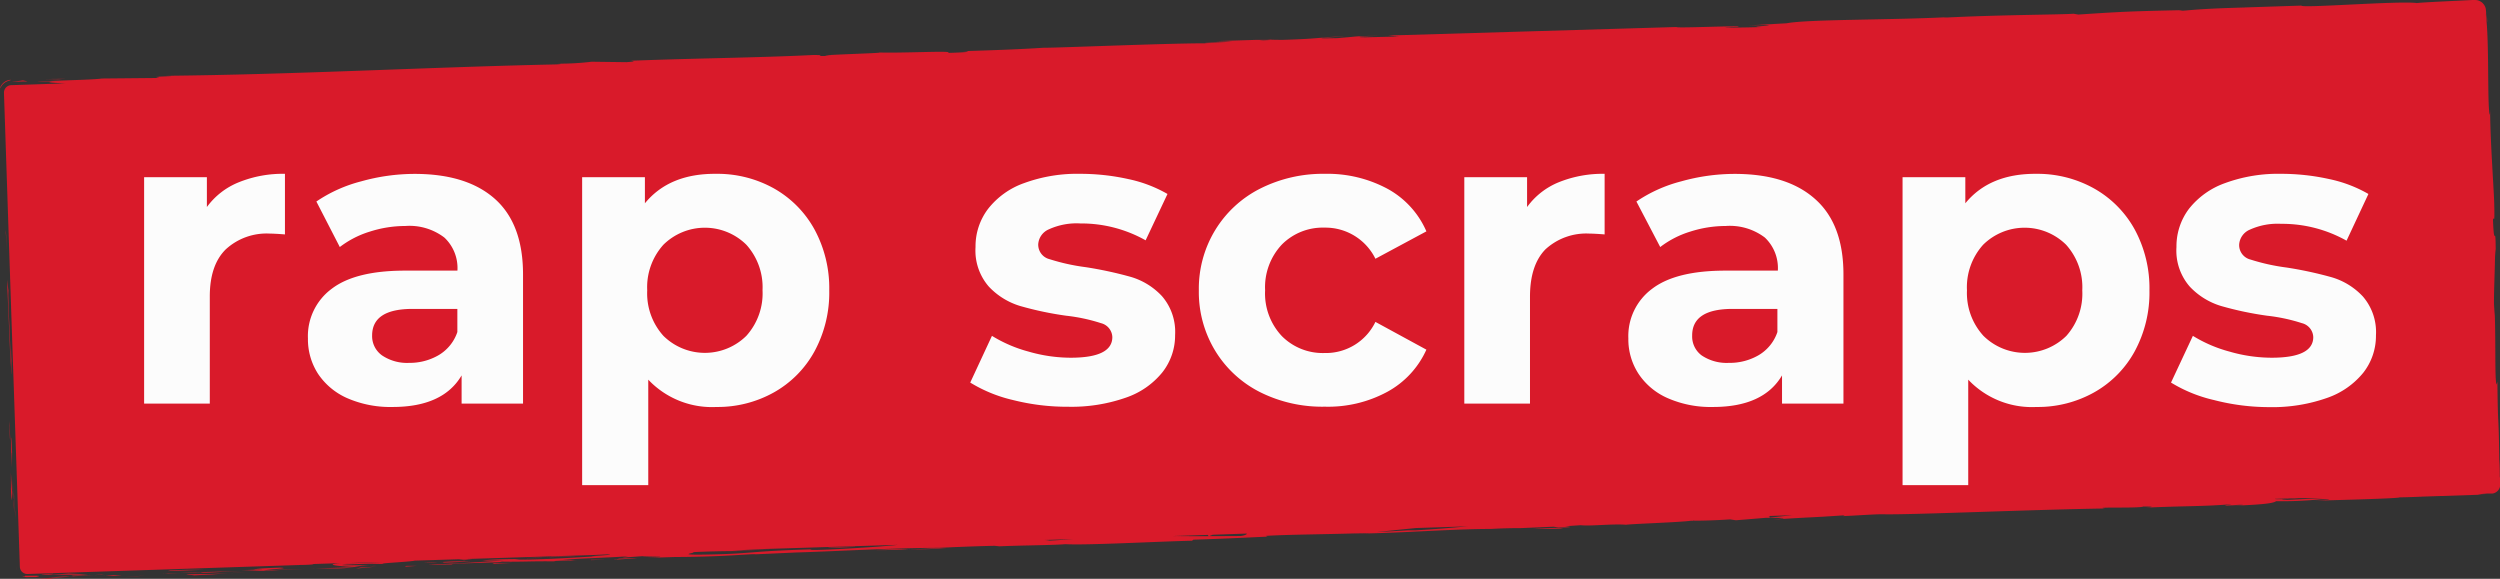 <svg xmlns="http://www.w3.org/2000/svg" viewBox="0 0 334.97 77.55"><rect x="0" y="0" width="334.97" height="77.55" fill="#333333" stroke="none"/><defs><style>.cls-1{fill:#d91a2a;}.cls-2{fill:#fcfcfc;}</style></defs><g id="Layer_2" data-name="Layer 2"><g id="v2"><path class="cls-1" d="M1.35,10.77c.1,0,0-.06.14-.08a1.63,1.63,0,0,0-1.36.8c-.14.26-.14.36-.12.34l.22-.34A1.76,1.76,0,0,1,1,10.88C1.19,10.81,1.3,10.79,1.35,10.77Z"/><polygon class="cls-1" points="0.8 31.15 0.75 30.81 0.94 33.65 0.8 31.15"/><path class="cls-1" d="M1.13,38.92.94,37.47c.15,3.92.42,9,.46,11.76.12-1.72-.25-6.55-.29-9.78Z"/><path class="cls-1" d="M1.28,57c0,.39,0,.93.05,1.84,0-.59.13,2.09-.05-2.25Z"/><path class="cls-1" d="M1.28,57c-.07-1.9,0,1.25,0,0Z"/><path class="cls-1" d="M1.45,65.26c.11,2.57.14,2,.16.57l-.15-2.5C1.44,63.85,1.5,66.09,1.45,65.26Z"/><path class="cls-1" d="M1.82,68.21l-.07-1.3A8.23,8.23,0,0,0,1.82,68.21Z"/><path class="cls-1" d="M1.68,65.64c.06.23,0-.32-.08-1.49l.15,2.76A4,4,0,0,0,1.68,65.64Z"/><path class="cls-1" d="M1.57,62.59c0-1.41,0-3.22.11-.71C1.49,57.08,1.39,57.8,1.57,62.59Z"/><path class="cls-1" d="M1.6,48.26l-.11-1.62c.06.81.07,3.62.12,3.51Z"/><path class="cls-1" d="M7.67,77.55c.16,0-.84-.07-1-.12l-1.85.11C5.74,77.53,7.55,77.5,7.67,77.55Z"/><path class="cls-1" d="M6.64,77.43l2.77-.15A12.31,12.31,0,0,0,6.64,77.43Z"/><polygon class="cls-1" points="1.74 64.1 2.06 69.53 2.03 68.65 1.74 64.1"/><polygon class="cls-1" points="16.69 77.34 19.49 77.12 18.26 77.2 16.69 77.34"/><path class="cls-1" d="M25.65,77.11c1.91-.08,3.54-.19,5-.3-1.55.09-3.22.13-5.37.14C24.12,77.07,26.88,77,25.65,77.11Z"/><path class="cls-1" d="M33.11,76.65l-2.46.16C31.48,76.77,32.29,76.72,33.11,76.65Z"/><path class="cls-1" d="M14.13,77.14a21.66,21.66,0,0,0,2.19,0l-1.1-.07Z"/><path class="cls-1" d="M15.18,77.1h0L17.58,77Z"/><path class="cls-1" d="M13.86,77.15h.27A.82.82,0,0,0,13.86,77.15Z"/><path class="cls-1" d="M2.32,76.47a1.43,1.43,0,0,1-.15-.55A1.26,1.26,0,0,0,2.32,76.47Z"/><path class="cls-1" d="M3.86,77.14c-.28,0-.48,0-.5,0s0,0,0,.06,0,0-.3,0l-.2-.09a1.24,1.24,0,0,0,.58.21,2,2,0,0,0,.44,0l.34,0,.58,0C5.48,77.17,5.51,77.13,3.86,77.14Z"/><polygon class="cls-1" points="2.6 76.87 2.61 76.88 2.6 76.87 2.6 76.87"/><path class="cls-1" d="M9.34,77.24l3.16-.18-2.95.07C9.61,77.16,10.14,77.18,9.34,77.24Z"/><polygon class="cls-1" points="12.5 77.06 13.59 77.03 13.94 76.98 12.5 77.06"/><path class="cls-1" d="M28.07,76.72c1.27-.09,2.66-.14,4.23-.2l-5.08.13C27,76.7,26.26,76.78,28.07,76.72Z"/><path class="cls-1" d="M21.81,76.89h.28C21.91,76.88,21.77,76.88,21.81,76.89Z"/><path class="cls-1" d="M47.77,76l-.25,0-.06,0Z"/><path class="cls-1" d="M26.93,76.64c-1.26,0-2,.08-2.74.13l3-.12C27.32,76.64,27.34,76.63,26.93,76.64Z"/><path class="cls-1" d="M37.43,76.46h-2.2C35.88,76.48,37.19,76.49,37.43,76.46Z"/><path class="cls-1" d="M22.52,76.89l-.19,0C22.74,76.91,22.69,76.9,22.52,76.89Z"/><path class="cls-1" d="M22.52,76.89l1.67-.12-2.1.11Z"/><path class="cls-1" d="M42,76.17l-1.2,0c1.37,0,2.34,0,4.15,0A20.25,20.25,0,0,0,47.46,76l-5.89.19Z"/><path class="cls-1" d="M37.44,76.06c-3.51.12-2.45.17-4.55.29,5.67-.22-1.63.11,2.47,0l-3.06.13,2.93,0h-.15c-.24,0-.32,0,0,0h.12a1.52,1.52,0,0,1,.25,0c1.65,0,.26,0-.25,0l-.07,0h0l5.68-.25-5.38.18C36.34,76.26,39.21,76.12,37.44,76.06Z"/><path class="cls-1" d="M6.88,76.8l.19,0C7.43,76.8,7.57,76.78,6.88,76.8Z"/><path class="cls-1" d="M11.84,76.94,12,77C12.09,77,12,77,11.84,76.94Z"/><path class="cls-1" d="M6.78,77l.4,0c1.8,0,4,0,4.66,0-.61-.06-1.22-.11-2.62-.15-.41,0-.75.08-2.1.12-1.16,0,0,0,0-.09C6.26,76.88,4.24,77,6.78,77Z"/><path class="cls-1" d="M27.2,76.35H24.79l.13,0c-2.69.07-2.11.12-2.44.17Z"/><polygon class="cls-1" points="47.69 76.18 50.42 75.92 48.31 76.04 47.69 76.18"/><polygon class="cls-1" points="54.23 75.93 55.86 75.82 54.46 75.82 54.23 75.93"/><path class="cls-1" d="M209.46,70.8l-.63-.09c-1.41.06-2.49.09-3.42.1A35.8,35.8,0,0,0,209.46,70.8Z"/><path class="cls-1" d="M117.41,73.7c1.75,0,3.14,0,4.36-.08A42.48,42.48,0,0,0,117.41,73.7Z"/><path class="cls-1" d="M333.25,2.89a6.26,6.26,0,0,0-.11-1.18C333.19,2.58,333.22,3.08,333.25,2.89Z"/><path class="cls-1" d="M126.82,73.45h-.93l-4.12.17C123.33,73.61,125.11,73.58,126.82,73.45Z"/><path class="cls-1" d="M20.77,10.29l-2.39.08Z"/><path class="cls-1" d="M79.19,75.05c-1.3,0-.2,0,0,0Z"/><path class="cls-1" d="M73.36,74.76a3.45,3.45,0,0,1-.52.07A2,2,0,0,0,73.36,74.76Z"/><path class="cls-1" d="M77.23,75.07l1.67,0Z"/><path class="cls-1" d="M77.49,75.11l-1.14,0C76.19,75.16,76.34,75.17,77.49,75.11Z"/><path class="cls-1" d="M79.19,75.05,81,75,78.9,75C79.15,75,79.26,75,79.19,75.05Z"/><path class="cls-1" d="M334.94,63.84c0-.65,0-1.37-.06-2.19l0,.1c-.11-7.49-.17-3.23-.26-10.62l-.11.41c-.28-.68-.06-6.55-.3-10.83l0,1.55c-.16-2.34.14-6.55.09-8.9a9.67,9.67,0,0,1,.1,1.52c0-6.16-.18-.79-.37-5.38.06-.84.25,1.09.17-2,0-1.54-.58-8.94-.55-13.15,0,.93-.07,1.85-.19-.28-.13-3.26,0-8.83-.35-11.77a2.16,2.16,0,0,1,0-.59,4.54,4.54,0,0,0-.06-.6,1.53,1.53,0,0,0-.42-.71,1.51,1.51,0,0,0-.8-.39,5.73,5.73,0,0,0-.74,0l-2.84.14c-1.9.09-3.68.18-4.43.26-2.31-.33-15.5.72-15.46.34L300.72,1l.2,0c-4.91.13-6.64.28-8.36.43-1.13,0-.31,0-.21-.07-7.17.16-7.89.2-13.89.59l-.63-.11c-1.62.13-10.37.15-17.39.53a5,5,0,0,1,.77-.08c-7.9.41-18.95.28-21.83.83l-5.21.29c6.75-.19-1,.23,1.78.21-2.66.11-6.87.09-3.61,0h.51c1.19-.27-8.39.2-8.22,0L186,4.76l1.44.13L183,5c-1.14,0-1.53-.1,1.57-.19-.82,0-2.12,0-3.22.11s-2,.17-2.06.19c-6.07.13,2.36-.29.5-.23L177.31,5h.57c-2,.14-2.23.22-5.95.34-2.36,0-1.21-.07-2.14,0h-.29l-1.13,0-5.47.17,2.19.07c-2.42.15-5.14.16-2.62.24-3.71-.13-20.4.59-22.68.58-3.39.22-6.74.33-10.89.46,1,0,1.65.13-1.93.23,1.3-.37-6.56.08-9.46-.07,2.59.07-10.18.38-6.12.47-3,.07-.18-.12-2.45-.12-7.11.36-15.68.43-24.47.77-.13,0,1.34.06-.54.19l-4.65-.06a36.48,36.48,0,0,1-4.77.26c.45,0,1.12.05,0,.1C57.24,9,39.28,10,21.78,10.16c2.37,0,.79.06-1,.13,1.17,0,0,.11.21.16l-7.33.07c-1.33.21-7.85.28-8.61.46l2.32-.11c-1.69.16-.22.23,1.38.3l-7.22.24a1,1,0,0,0-1,1l1,30.11L2.66,75.91a1,1,0,0,0,1,1l33.24-1.1,3.39-.11-.45,0,.12,0c1.52,0,2.63-.12,1.74-.12l4.07-.13c-2.49.17-.68.42,1.72.51a14.49,14.49,0,0,1,3-.24c-1,0-6.46.09-4-.08,3.85-.18,3.16-.07,5-.08-1.42-.06,3.52-.28,4.07-.44L79,74.38c-.14,0-.12,0,.17,0l2.17-.1c2,.05-4.08.29-1.33.25-2.91.17-6.17.4-10.27.47L69,74.92c.09,0,2.68,0,3.84-.09-1.71.13-6.3,0-8.17.27h2.88c-2.92.17-6.53.46-10.17.53,1.66.09.84,0,3.43,0-2.25-.14,9.3-.29,5.69-.41,2.66.12,4.59-.06,8.06,0-.11,0-1.23-.06,1.82-.13l.67-.07h0c.13,0,.14,0-.06,0-.73,0-1.32,0-1.56,0,1.51-.17,6.36-.32,8-.44,1.81,0-.75.09.24.11l2.44-.17c.25.1,4.82,0,.56.23l3.84-.12c2.26,0,5.37-.09,7.28-.2s4.57-.28,3-.14l6-.27.05,0c5.94-.18,12.22-.59,19-.62,2-.09,4.07-.19,7.41-.27l.66.07c2.56-.12,7.71-.16,8.81-.29,2.78.17,12.46-.36,17-.46l.17-.14c3.1-.09,6.08-.23,9.94-.41l-.24-.1c3.32-.2,8.55-.2,13.82-.39-.36.05-1.7.09-2.64.09,6.29,0,13.25-.62,19-.63,1.42-.08,2.45-.1,3.45-.11l-.36,0,.59,0h.31l4.39-.19.69.1.38,0c1.6,0,1.28-.1.43-.16l2.15-.14c1.3.15,4.27-.21,6.05-.06,1-.13,7.15-.32,8.75-.54,1.8,0,3.6-.07,5.21-.18l.78.12,4-.33c2.41,0,3.41,0,1,.23,5.77-.37,4.68-.23,9.59-.57l-.24.11c1.76-.06,4.56-.29,5.62-.24,3.94.06,19.43-.62,29.52-.78-2-.23,4.69,0,5.08-.26.59,0,2,0,.37.15,5.14-.24,7.73-.15,11.28-.45.59,0-1.1.13-.58.16s1.64-.12,2.17-.09-.75.08-1.56.14c5.25-.19,5.78-.42,6.15-.63a50.16,50.16,0,0,0,5.92-.25c.93,0,2.48,0-.79.19,1.84-.06,11.23-.28,11.41-.45.57,0,2.57-.07,3.05-.1l8.53-.28H332c.4-.06.81-.1,1.25-.13l.71,0a1.22,1.22,0,0,0,.77-.44,1.26,1.26,0,0,0,.27-.92C335,64.47,335,64.17,334.94,63.84ZM46.24,75.46l5-.16C50,75.38,48.06,75.46,46.24,75.46Zm6-.19h.37Zm41.26-.79h.1C95.7,74.45,95,74.45,93.48,74.48Zm18-.87c-4.73.21-2.06-.07-2.88,0-8.9.26-7.57.62-15,.71-2.93,0-.14-.26-.79-.34,3.85-.18,5.92-.11,8.54-.2l-3.22,0c1.22-.08,3.8-.2,5.2-.21h-1.29L120.36,73C118.61,73.19,115.41,73.42,111.51,73.61Zm29.09-1.17c.15,0-.29-.07-.63-.09l3.84-.12C142.76,72.31,141.61,72.39,140.6,72.44Zm25.64-.62c-.47,0-7,.05-8.55,0a2.79,2.79,0,0,1-.49,0l4.65-.15.11.18.55-.2,4.55-.16C167.08,71.6,166.82,71.74,166.24,71.82ZM169.3,5.36h.86C168.22,5.46,168.77,5.41,169.3,5.36Zm20.34,65.7-1,0-4.22.24c1.12-.13,3.09-.33,5.29-.55l7-.23C194.63,70.7,192.2,70.92,189.64,71.06Zm37-1.27.3-.05C226.94,69.76,227.39,69.76,226.59,69.79ZM237,69.36c.28-.07.14-.14-.05-.22l3.25-.11ZM306.07,67c-.63,0-.11-.08.75-.18l-1,.07c-.75,0-1,0-1-.05l2.6-.08-.6.06,1.26-.08,1.17,0,2.06,0Z"/><path class="cls-1" d="M66,75.54l2.53-.11c-1.36,0-1.85,0-2.54,0C66,75.49,66.43,75.51,66,75.54Z"/><path class="cls-1" d="M59.45,75.31c-.58.16,1.52,0,3.62-.07a32.37,32.37,0,0,0-4,.08Z"/><path class="cls-1" d="M56.81,75.4a10.32,10.32,0,0,0,1.83-.06Z"/><path class="cls-1" d="M83.47,74.83c-.94,0-.58.14-1.11.12C81.31,75.11,88.61,74.59,83.47,74.83Z"/><polygon class="cls-1" points="61.46 74.96 62.17 75.06 63.28 74.92 61.46 74.96"/><path class="cls-1" d="M73.92,74.6a4.08,4.08,0,0,1-.84.07c2-.06,4.08-.1,4-.14Z"/><path class="cls-1" d="M73.08,74.67c-1,0-2,.07-2.55.11Z"/><path class="cls-1" d="M114.53,73.28c.35-.06-.59,0-1.88,0-.82.06-2.1.11-1.57.14Z"/><polygon class="cls-1" points="8.74 10.56 6.11 10.59 7.81 10.62 8.74 10.56"/><path class="cls-1" d="M3.7,10.91l-.62-.14L1.5,11C2.1,10.94,3.25,10.89,3.7,10.91Z"/><path class="cls-2" d="M32,24.42a15.7,15.7,0,0,1,6.18-1.13v8.12c-1-.08-1.64-.11-2-.11a8.08,8.08,0,0,0-5.93,2.11q-2.15,2.12-2.14,6.35V54.08h-8.8V23.74h8.41v4A9.8,9.8,0,0,1,32,24.42Z"/><path class="cls-2" d="M66.3,26.64Q70.08,30,70.08,36.77V54.08H61.85V50.3q-2.49,4.23-9.25,4.23a14.42,14.42,0,0,1-6.07-1.18,9.1,9.1,0,0,1-3.92-3.27,8.53,8.53,0,0,1-1.35-4.74,7.88,7.88,0,0,1,3.19-6.65q3.18-2.43,9.84-2.43h7a5.6,5.6,0,0,0-1.75-4.43,7.7,7.7,0,0,0-5.24-1.55,15.55,15.55,0,0,0-4.77.76,12.73,12.73,0,0,0-4,2.06L42.39,27a19.17,19.17,0,0,1,6-2.7,26.6,26.6,0,0,1,7.13-1Q62.52,23.29,66.3,26.64ZM58.8,47.57a5.7,5.7,0,0,0,2.48-3.08v-3.1h-6q-5.41,0-5.42,3.56a3.16,3.16,0,0,0,1.33,2.67,6,6,0,0,0,3.64,1A7.69,7.69,0,0,0,58.8,47.57Z"/><path class="cls-2" d="M103.67,25.23a14.09,14.09,0,0,1,5.44,5.47,16.52,16.52,0,0,1,2,8.21,16.49,16.49,0,0,1-2,8.21,14,14,0,0,1-5.44,5.47A15.43,15.43,0,0,1,96,54.53a11.74,11.74,0,0,1-9.14-3.66V65H78V23.74h8.41v3.5q3.27-4,9.53-3.95A15.53,15.53,0,0,1,103.67,25.23ZM100,45a8.5,8.5,0,0,0,2.17-6.12A8.5,8.5,0,0,0,100,32.79a7.91,7.91,0,0,0-11.11,0,8.5,8.5,0,0,0-2.17,6.12A8.5,8.5,0,0,0,88.89,45,7.91,7.91,0,0,0,100,45Z"/><path class="cls-2" d="M135.73,53.6A19.25,19.25,0,0,1,130,51.26L132.91,45a18.38,18.38,0,0,0,4.91,2.11,20.36,20.36,0,0,0,5.64.82q5.58,0,5.58-2.77a2,2,0,0,0-1.52-1.86,23.57,23.57,0,0,0-4.68-1A44.4,44.4,0,0,1,136.69,41a9.52,9.52,0,0,1-4.2-2.6,7.34,7.34,0,0,1-1.78-5.3,8.28,8.28,0,0,1,1.67-5.1,10.61,10.61,0,0,1,4.85-3.47,20.63,20.63,0,0,1,7.53-1.24,29.59,29.59,0,0,1,6.4.7,17.82,17.82,0,0,1,5.27,2L153.5,32.2a17.57,17.57,0,0,0-8.74-2.26,8.92,8.92,0,0,0-4.23.79,2.33,2.33,0,0,0-1.42,2,2,2,0,0,0,1.53,2,27.52,27.52,0,0,0,4.85,1.07,51.4,51.4,0,0,1,6.09,1.32,9.28,9.28,0,0,1,4.12,2.57,7.31,7.31,0,0,1,1.75,5.19,8,8,0,0,1-1.7,5,10.73,10.73,0,0,1-4.93,3.41,22,22,0,0,1-7.7,1.21A29.52,29.52,0,0,1,135.73,53.6Z"/><path class="cls-2" d="M168.81,52.53a14.85,14.85,0,0,1-6-5.55,15.15,15.15,0,0,1-2.18-8.07,15.09,15.09,0,0,1,2.18-8.06,14.94,14.94,0,0,1,6-5.56,18.69,18.69,0,0,1,8.71-2,17,17,0,0,1,8.38,2A11.89,11.89,0,0,1,191.12,31l-6.83,3.67a7.46,7.46,0,0,0-6.82-4.17,7.72,7.72,0,0,0-5.7,2.25,8.35,8.35,0,0,0-2.26,6.15,8.32,8.32,0,0,0,2.26,6.15,7.72,7.72,0,0,0,5.7,2.25,7.37,7.37,0,0,0,6.82-4.17l6.83,3.72a12.07,12.07,0,0,1-5.22,5.64,16.64,16.64,0,0,1-8.38,2A18.57,18.57,0,0,1,168.81,52.53Z"/><path class="cls-2" d="M208.85,24.42A15.7,15.7,0,0,1,215,23.29v8.12c-1-.08-1.64-.11-2-.11a8.08,8.08,0,0,0-5.93,2.11Q205,35.53,205,39.76V54.08h-8.8V23.74h8.41v4A9.8,9.8,0,0,1,208.85,24.42Z"/><path class="cls-2" d="M243.17,26.64Q247,30,247,36.77V54.08h-8.23V50.3q-2.49,4.23-9.25,4.23a14.34,14.34,0,0,1-6.06-1.18,9,9,0,0,1-3.92-3.27,8.46,8.46,0,0,1-1.36-4.74,7.88,7.88,0,0,1,3.19-6.65q3.18-2.43,9.84-2.43h7a5.63,5.63,0,0,0-1.74-4.43,7.75,7.75,0,0,0-5.25-1.55,15.55,15.55,0,0,0-4.77.76,12.73,12.73,0,0,0-4,2.06L219.26,27a19.17,19.17,0,0,1,6-2.7,26.6,26.6,0,0,1,7.13-1Q239.39,23.29,243.17,26.64Zm-7.5,20.93a5.7,5.7,0,0,0,2.48-3.08v-3.1h-6q-5.42,0-5.42,3.56A3.16,3.16,0,0,0,228,47.62a6,6,0,0,0,3.64,1A7.69,7.69,0,0,0,235.67,47.57Z"/><path class="cls-2" d="M280.54,25.23A14.09,14.09,0,0,1,286,30.7a16.52,16.52,0,0,1,2,8.21,16.49,16.49,0,0,1-2,8.21,14,14,0,0,1-5.44,5.47,15.43,15.43,0,0,1-7.7,1.94,11.74,11.74,0,0,1-9.14-3.66V65h-8.8V23.74h8.41v3.5q3.27-4,9.53-3.95A15.53,15.53,0,0,1,280.54,25.23ZM276.87,45A8.5,8.5,0,0,0,279,38.91a8.5,8.5,0,0,0-2.17-6.12,7.91,7.91,0,0,0-11.11,0,8.5,8.5,0,0,0-2.17,6.12A8.5,8.5,0,0,0,265.76,45a7.91,7.91,0,0,0,11.11,0Z"/><path class="cls-2" d="M296.64,53.6a19.25,19.25,0,0,1-5.75-2.34L293.82,45a18.38,18.38,0,0,0,4.91,2.11,20.36,20.36,0,0,0,5.64.82q5.58,0,5.58-2.77a2,2,0,0,0-1.52-1.86,23.57,23.57,0,0,0-4.68-1A44.4,44.4,0,0,1,297.6,41a9.52,9.52,0,0,1-4.2-2.6,7.34,7.34,0,0,1-1.78-5.3,8.33,8.33,0,0,1,1.66-5.1,10.7,10.7,0,0,1,4.86-3.47,20.61,20.61,0,0,1,7.52-1.24,29.61,29.61,0,0,1,6.41.7,17.82,17.82,0,0,1,5.27,2l-2.93,6.26a17.58,17.58,0,0,0-8.75-2.26,9,9,0,0,0-4.23.79,2.33,2.33,0,0,0-1.41,2,2,2,0,0,0,1.53,2,27.52,27.52,0,0,0,4.85,1.07,51.4,51.4,0,0,1,6.09,1.32,9.28,9.28,0,0,1,4.12,2.57,7.3,7.3,0,0,1,1.74,5.19,8,8,0,0,1-1.69,5,10.79,10.79,0,0,1-4.93,3.41,22,22,0,0,1-7.7,1.21A29.52,29.52,0,0,1,296.64,53.6Z"/></g></g></svg>
